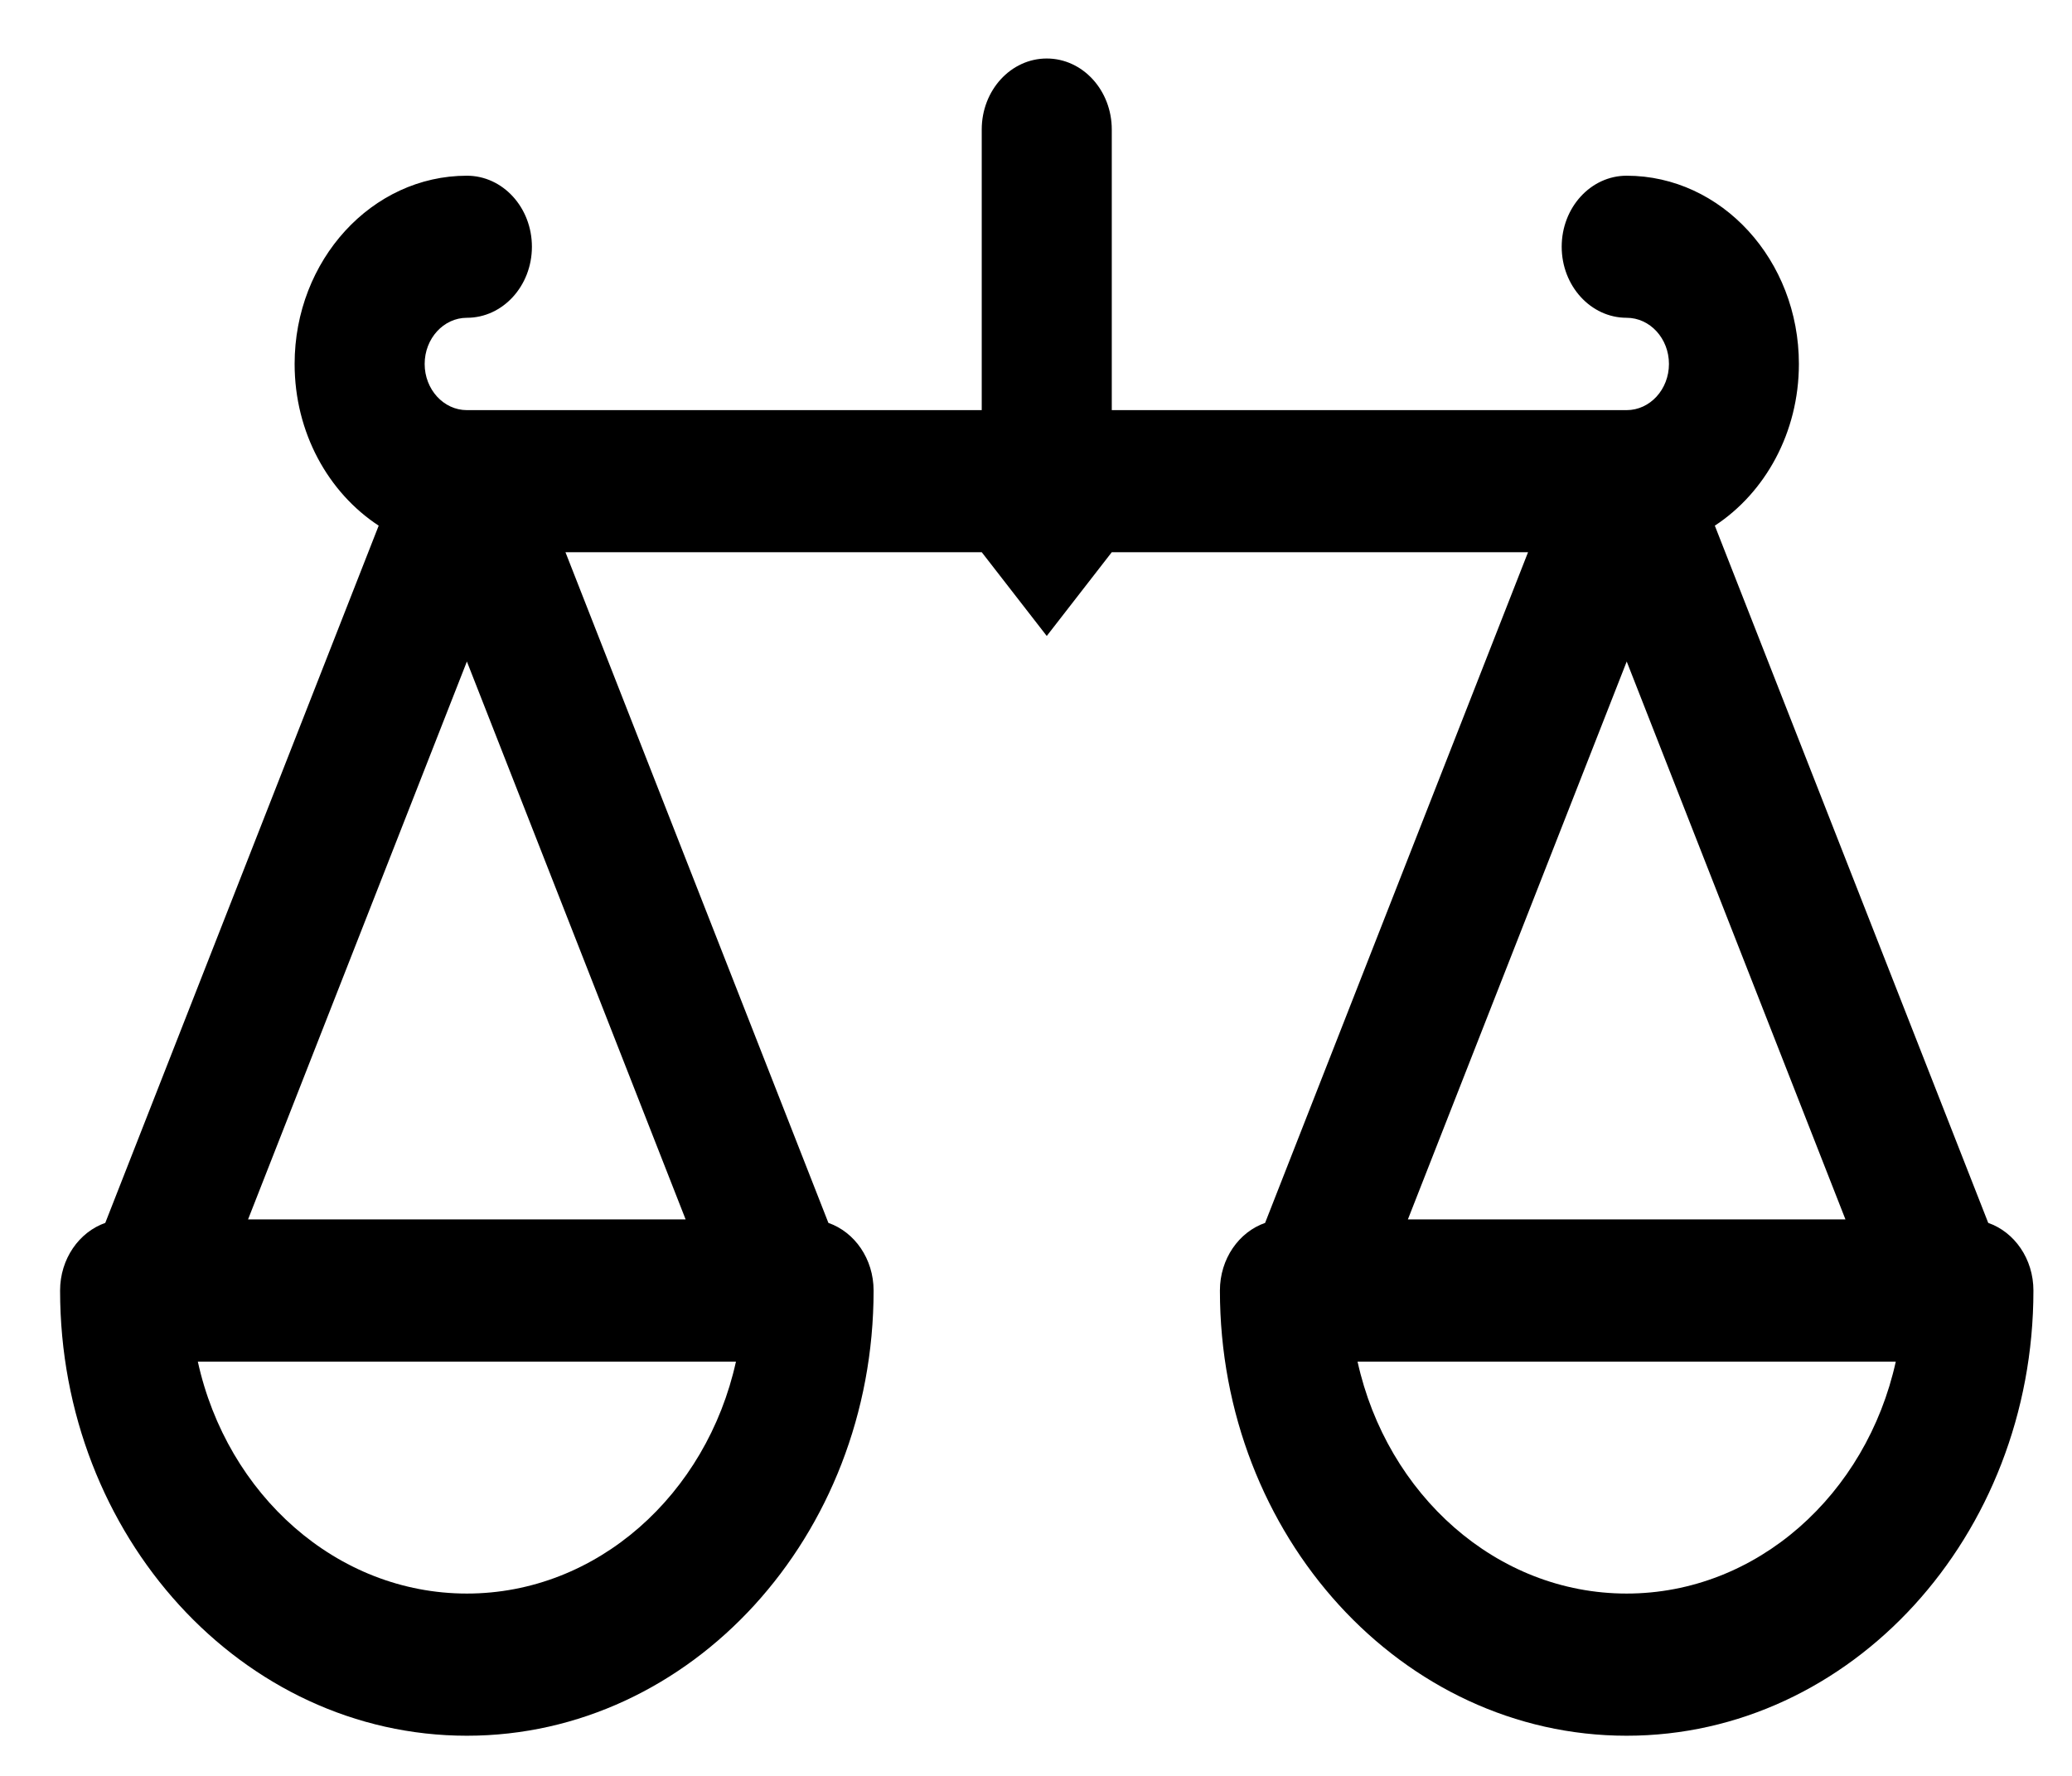 <svg width="21" height="18" viewBox="0 0 21 18" fill="none" xmlns="http://www.w3.org/2000/svg">
<path fill-rule="evenodd" clip-rule="evenodd" d="M20.151 12.395L17.38 5.328C17.89 4.994 18.232 4.384 18.232 3.689C18.232 2.637 17.449 1.781 16.486 1.781C16.123 1.781 15.828 2.103 15.828 2.501C15.828 2.898 16.123 3.221 16.486 3.221C16.723 3.221 16.915 3.431 16.915 3.689C16.915 3.947 16.723 4.157 16.486 4.157H11.268V1.313C11.268 0.915 10.973 0.593 10.609 0.593C10.245 0.593 9.95 0.915 9.95 1.313V4.157H4.732C4.496 4.157 4.304 3.947 4.304 3.689C4.304 3.431 4.496 3.221 4.732 3.221C5.096 3.221 5.391 2.898 5.391 2.501C5.391 2.103 5.096 1.781 4.732 1.781C3.769 1.781 2.986 2.637 2.986 3.689C2.986 4.385 3.328 4.994 3.838 5.328L1.067 12.395C0.802 12.488 0.609 12.759 0.609 13.081C0.609 15.569 2.458 17.593 4.732 17.593C7.005 17.593 8.854 15.569 8.854 13.081C8.854 12.759 8.662 12.488 8.396 12.395L5.731 5.597H9.95L10.609 6.446L11.268 5.597H15.487L12.822 12.395C12.556 12.488 12.364 12.759 12.364 13.081C12.364 15.569 14.213 17.593 16.486 17.593C18.76 17.593 20.609 15.569 20.609 13.081C20.609 12.759 20.417 12.488 20.151 12.395ZM6.949 12.36L4.732 6.705L2.514 12.36H6.949ZM2.005 13.801C2.301 15.148 3.411 16.152 4.732 16.152C6.052 16.152 7.162 15.148 7.459 13.801H2.005ZM14.269 12.36H18.704L16.487 6.705L14.269 12.36ZM13.759 13.801C14.056 15.148 15.166 16.152 16.486 16.152C17.807 16.152 18.917 15.148 19.214 13.801H13.759Z" fill="black"/>
</svg>
